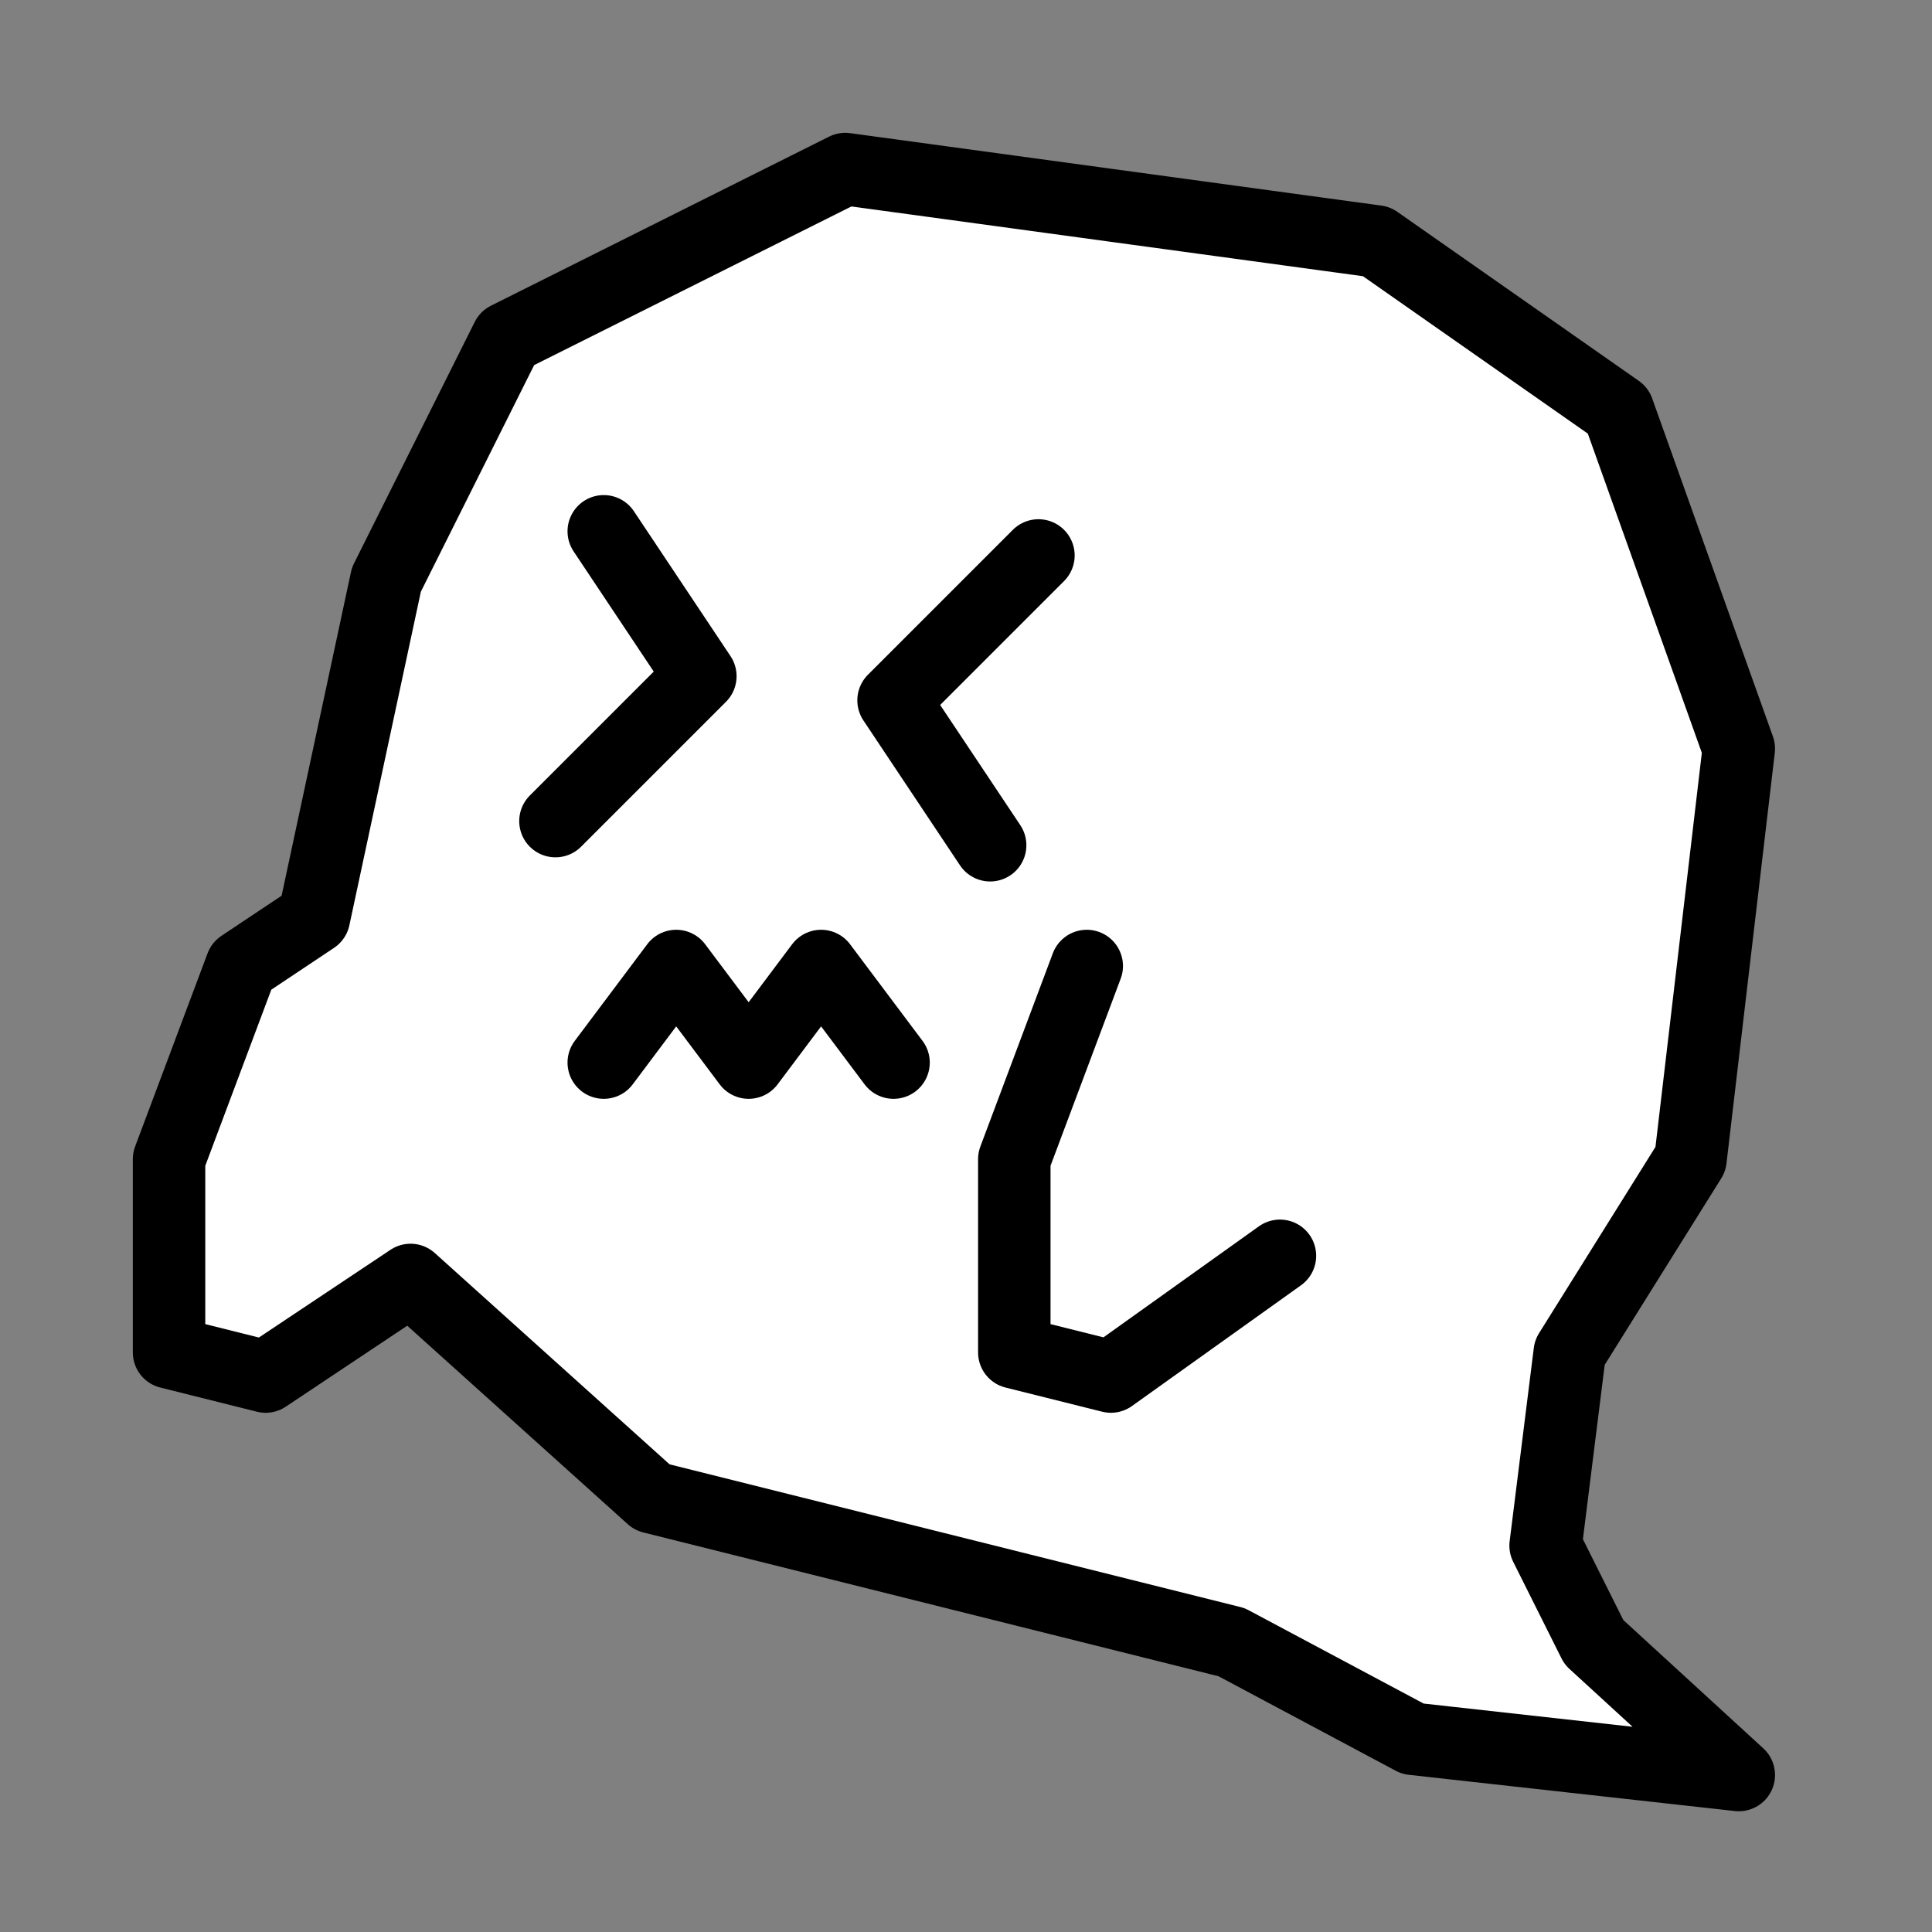 <svg width="80" height="80" viewBox="0 0 80 80" fill="none" xmlns="http://www.w3.org/2000/svg">
<rect x="0" y="0" width="80" height="80" fill="#808080" stroke="none"/>
<path d="M58.5 72L72 73.5L66 68L64 64L65 56L70 48L72 31L67 17L57 10L35 7L21 14L16 24L13 38L10 40L7 48V56L11 57L17 53L27 62L51 68L58.5 72Z" fill="white" stroke="black" stroke-width="3" stroke-linecap="round" stroke-linejoin="round"/>
<path d="M45 40L42 48V56L46 57L53 52" stroke="black" stroke-width="3" stroke-linecap="round" stroke-linejoin="round"/>
<path d="M23 34L29 28L25 22" stroke="black" stroke-width="3" stroke-linecap="round" stroke-linejoin="round"/>
<path d="M43 23L37 29L41 35" stroke="black" stroke-width="3" stroke-linecap="round" stroke-linejoin="round"/>
<path d="M25 44L28 40L31 44L34 40L37 44" stroke="black" stroke-width="3" stroke-linecap="round" stroke-linejoin="round"/>
</svg>
